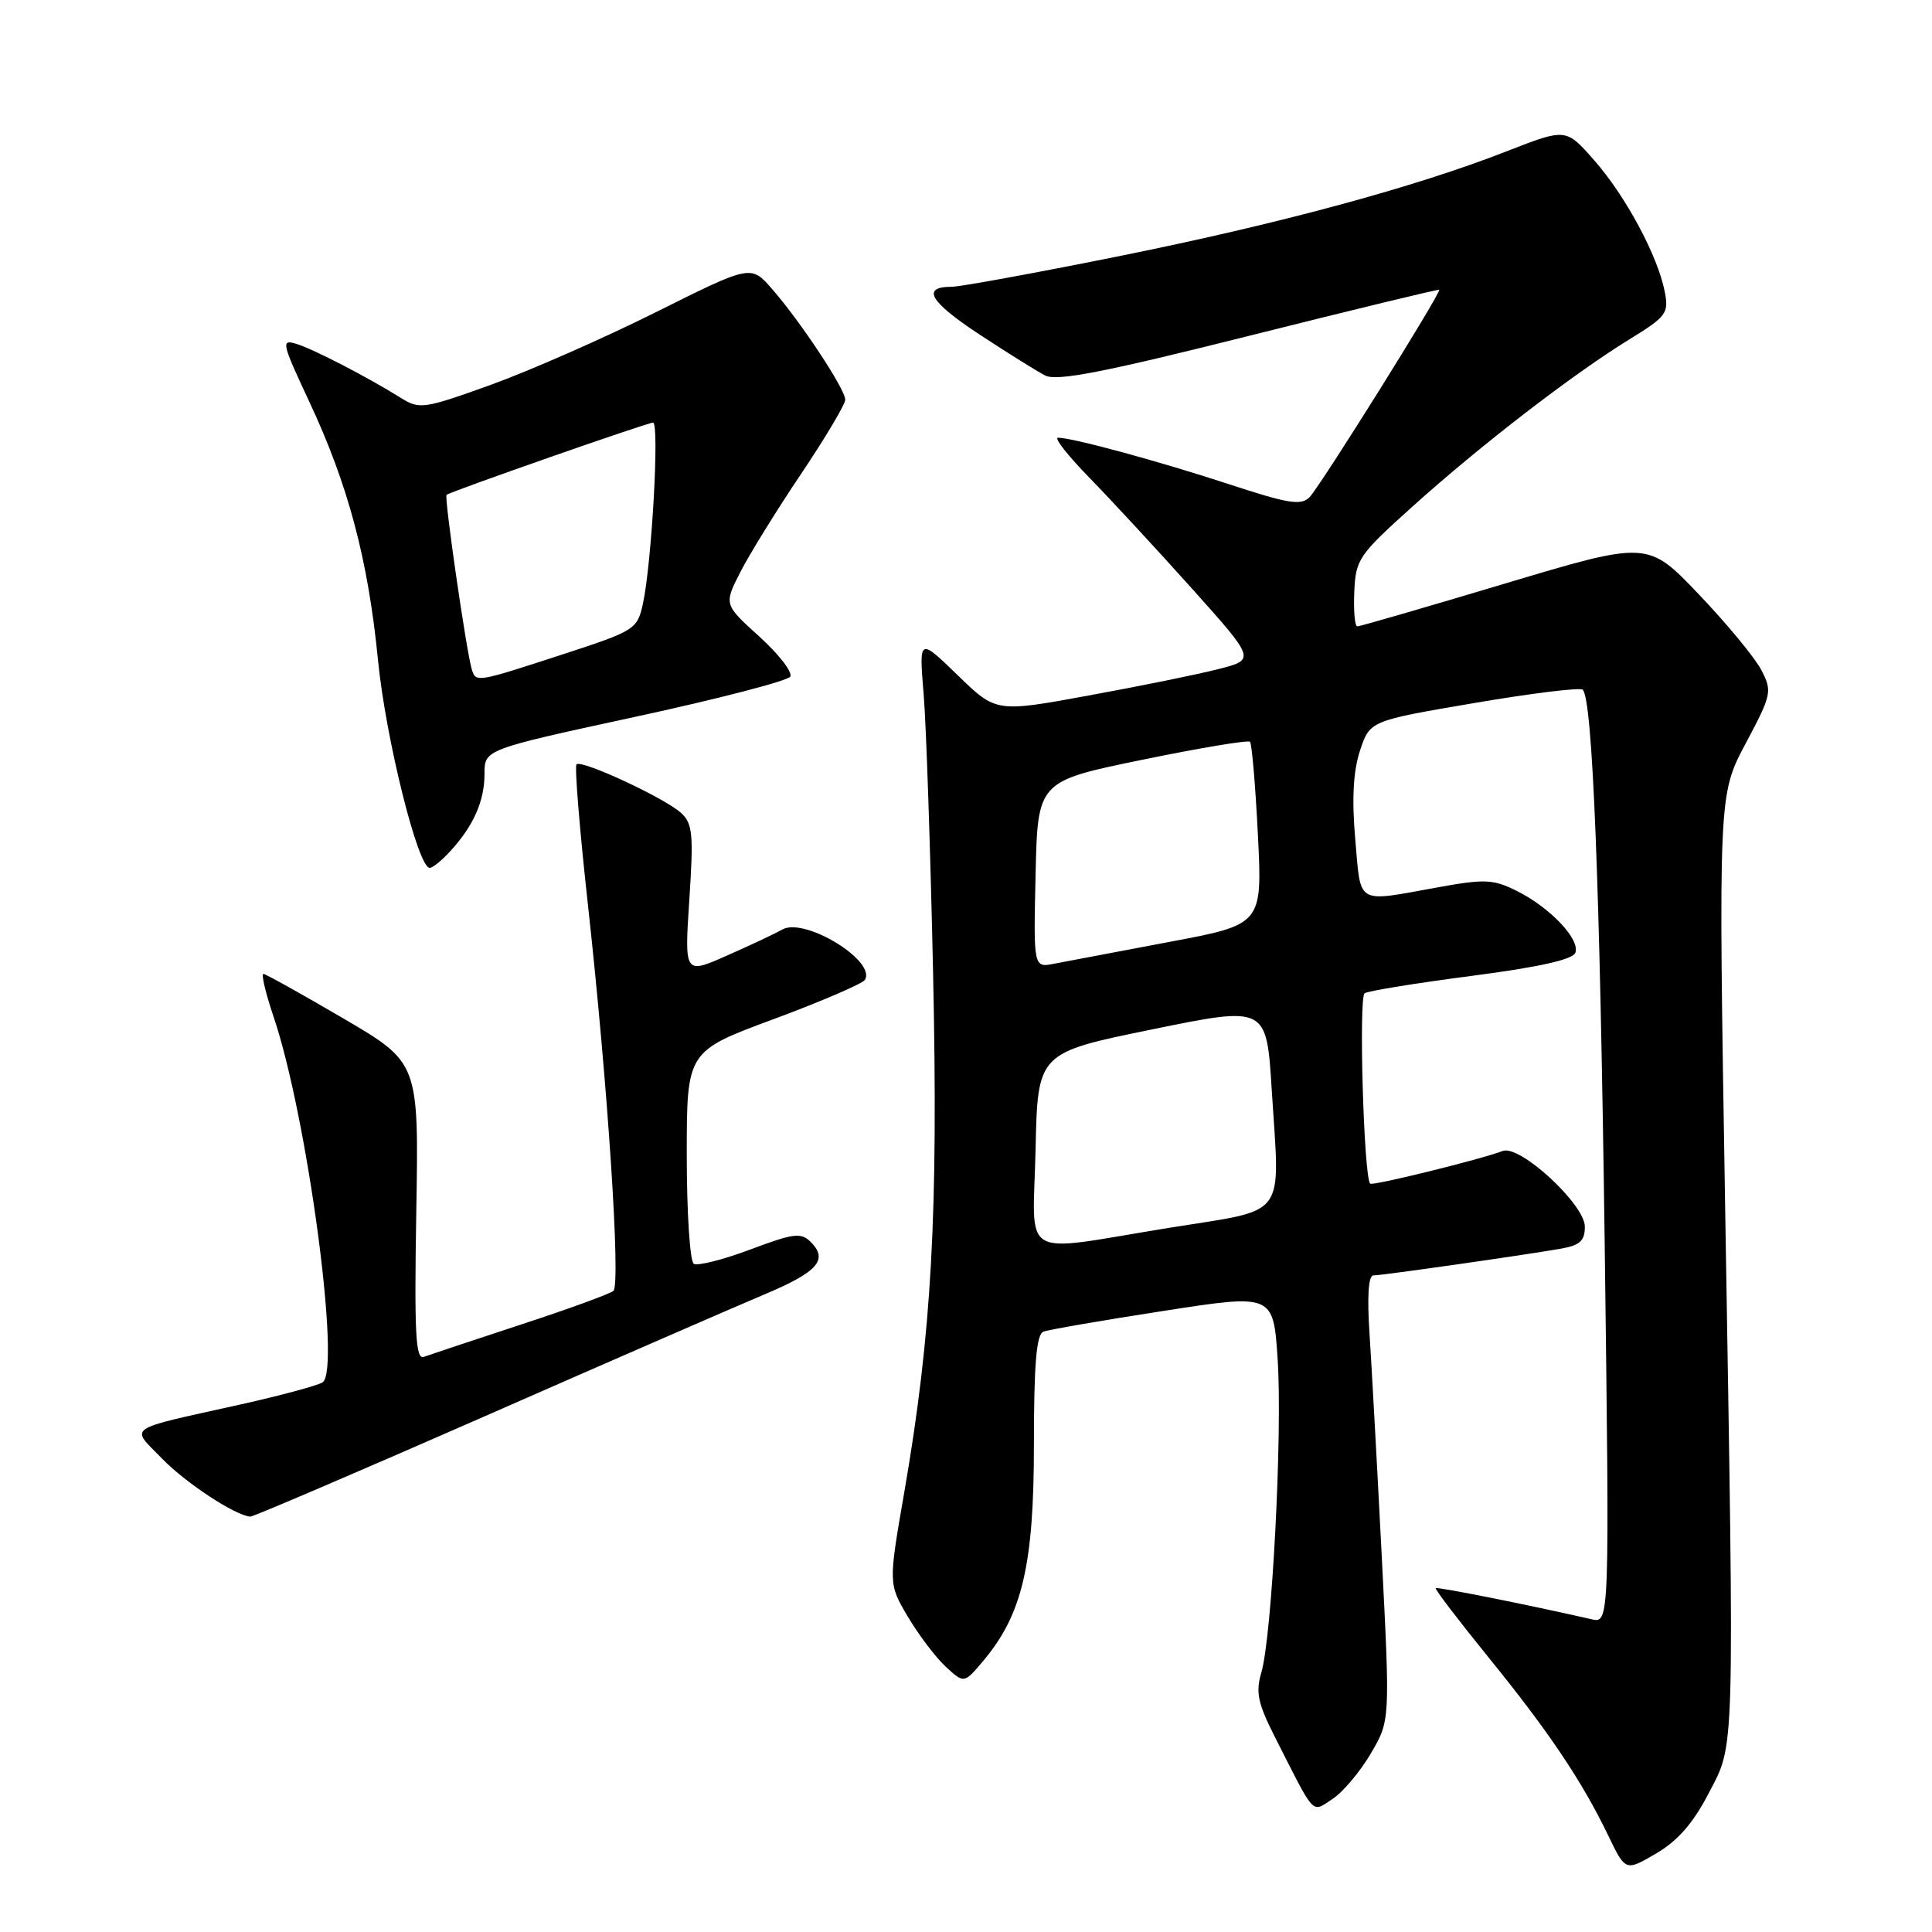 <?xml version="1.0" encoding="UTF-8" standalone="no"?>
<!DOCTYPE svg PUBLIC "-//W3C//DTD SVG 1.1//EN" "http://www.w3.org/Graphics/SVG/1.1/DTD/svg11.dtd" >
<svg xmlns="http://www.w3.org/2000/svg" xmlns:xlink="http://www.w3.org/1999/xlink" version="1.1" viewBox="0 0 256 256">
 <g >
 <path fill="currentColor"
d=" M 226.39 237.65 C 229.91 230.86 229.82 233.94 228.59 159.92 C 227.69 105.33 227.69 105.33 231.30 98.53 C 234.76 92.03 234.85 91.60 233.39 88.79 C 232.56 87.18 228.83 82.66 225.11 78.76 C 218.34 71.66 218.34 71.66 199.40 77.33 C 188.98 80.45 180.19 83.00 179.85 83.00 C 179.52 83.00 179.34 80.95 179.45 78.44 C 179.63 74.11 180.02 73.54 187.23 67.06 C 196.21 58.98 208.41 49.58 215.85 45.00 C 220.84 41.93 221.15 41.51 220.58 38.61 C 219.64 33.86 215.41 25.98 211.24 21.24 C 207.50 16.98 207.50 16.98 199.71 20.02 C 187.43 24.83 169.35 29.71 147.90 34.02 C 137.01 36.21 127.20 38.00 126.11 38.00 C 122.04 38.00 123.17 39.96 129.74 44.29 C 133.46 46.73 137.40 49.20 138.50 49.76 C 140.04 50.54 146.28 49.33 165.50 44.50 C 179.25 41.05 190.59 38.30 190.70 38.40 C 191.04 38.68 174.96 64.40 173.53 65.87 C 172.41 67.02 170.73 66.75 162.85 64.16 C 153.51 61.10 142.12 58.00 140.19 58.00 C 139.63 58.00 141.50 60.38 144.34 63.29 C 147.18 66.20 153.30 72.81 157.94 77.99 C 166.37 87.40 166.37 87.40 161.44 88.66 C 158.72 89.36 150.98 90.93 144.24 92.16 C 131.98 94.41 131.98 94.41 126.88 89.45 C 121.77 84.50 121.77 84.50 122.39 92.00 C 122.73 96.12 123.29 112.78 123.64 129.00 C 124.33 160.92 123.46 176.66 119.83 197.68 C 117.72 209.85 117.72 209.85 120.27 214.18 C 121.67 216.55 123.92 219.54 125.27 220.80 C 127.74 223.10 127.74 223.10 130.29 220.07 C 135.46 213.92 137.00 207.36 137.00 191.43 C 137.00 180.70 137.33 176.81 138.26 176.45 C 138.95 176.19 146.09 174.95 154.13 173.71 C 168.73 171.44 168.73 171.44 169.30 180.20 C 169.94 190.09 168.54 216.86 167.13 221.64 C 166.36 224.24 166.68 225.72 168.92 230.14 C 174.36 240.87 173.74 240.21 176.58 238.36 C 177.95 237.46 180.23 234.75 181.64 232.35 C 184.20 227.99 184.20 227.99 183.09 206.24 C 182.48 194.29 181.75 181.01 181.47 176.75 C 181.14 171.77 181.32 169.00 181.98 169.00 C 183.08 169.00 201.34 166.40 206.75 165.47 C 209.35 165.02 210.00 164.43 210.00 162.54 C 210.00 159.59 201.38 151.64 199.12 152.51 C 196.18 153.63 181.84 157.17 181.55 156.84 C 180.70 155.85 180.02 132.11 180.82 131.61 C 181.33 131.29 187.71 130.26 194.99 129.31 C 203.87 128.16 208.39 127.15 208.74 126.25 C 209.41 124.49 205.42 120.27 201.00 118.06 C 197.87 116.50 196.76 116.44 190.50 117.58 C 179.55 119.56 180.35 120.02 179.58 111.23 C 179.11 105.87 179.31 102.22 180.20 99.48 C 181.51 95.51 181.51 95.51 195.32 93.16 C 202.92 91.86 209.40 91.07 209.72 91.39 C 211.03 92.70 212.00 117.20 212.63 164.80 C 213.28 215.11 213.28 215.11 210.89 214.56 C 202.49 212.64 190.46 210.24 190.24 210.44 C 190.10 210.57 193.26 214.71 197.26 219.64 C 205.24 229.47 209.63 236.01 213.11 243.24 C 215.39 247.97 215.39 247.97 219.44 245.60 C 222.30 243.93 224.36 241.57 226.39 237.65 Z  M 64.17 187.69 C 80.85 180.36 97.51 173.11 101.19 171.56 C 108.34 168.56 109.79 166.94 107.44 164.58 C 106.14 163.28 105.19 163.40 99.41 165.57 C 95.81 166.92 92.44 167.77 91.93 167.46 C 91.42 167.14 91.00 160.68 91.00 153.09 C 91.00 139.30 91.00 139.30 102.51 135.04 C 108.84 132.69 114.28 130.35 114.60 129.84 C 116.15 127.33 106.63 121.51 103.67 123.16 C 102.70 123.71 99.39 125.27 96.30 126.63 C 90.69 129.11 90.69 129.11 91.34 119.21 C 91.91 110.49 91.78 109.11 90.22 107.70 C 88.02 105.71 77.05 100.62 76.39 101.28 C 76.12 101.54 76.81 110.03 77.93 120.13 C 80.55 143.98 82.27 170.15 81.28 171.05 C 80.85 171.43 75.33 173.45 69.00 175.52 C 62.67 177.60 56.90 179.52 56.16 179.79 C 55.07 180.19 54.89 176.71 55.16 160.55 C 55.50 140.81 55.50 140.81 45.50 134.95 C 40.00 131.73 35.23 129.07 34.91 129.05 C 34.58 129.02 35.19 131.59 36.26 134.75 C 40.73 147.99 45.23 181.61 42.74 183.17 C 42.06 183.60 37.23 184.90 32.00 186.07 C 16.32 189.56 17.25 188.92 21.48 193.28 C 24.63 196.52 31.18 200.82 33.17 200.96 C 33.54 200.98 47.49 195.01 64.17 187.69 Z  M 59.70 112.75 C 62.77 109.38 64.20 106.13 64.20 102.53 C 64.20 99.31 64.20 99.31 84.14 94.99 C 95.11 92.62 104.36 90.22 104.71 89.66 C 105.06 89.10 103.22 86.71 100.63 84.36 C 95.91 80.09 95.91 80.09 98.10 75.80 C 99.31 73.43 102.93 67.58 106.15 62.79 C 109.37 58.00 112.00 53.57 112.00 52.96 C 112.00 51.57 106.08 42.61 102.30 38.29 C 99.50 35.08 99.50 35.08 86.96 41.34 C 80.06 44.79 70.21 49.12 65.07 50.98 C 56.15 54.19 55.59 54.27 53.11 52.72 C 48.63 49.93 41.60 46.29 39.29 45.57 C 37.21 44.93 37.32 45.40 40.97 53.20 C 46.14 64.23 48.78 74.17 50.09 87.50 C 51.11 97.84 55.38 115.00 56.94 115.00 C 57.33 115.00 58.57 113.99 59.70 112.75 Z  M 137.22 152.25 C 137.50 139.50 137.50 139.50 152.66 136.40 C 167.82 133.30 167.82 133.30 168.51 144.40 C 169.60 161.75 170.79 160.13 155.00 162.68 C 134.71 165.96 136.89 167.24 137.22 152.25 Z  M 137.22 115.88 C 137.50 103.52 137.50 103.52 151.33 100.68 C 158.94 99.11 165.37 98.04 165.63 98.29 C 165.88 98.55 166.35 104.10 166.68 110.63 C 167.27 122.50 167.27 122.50 154.88 124.82 C 148.07 126.10 141.25 127.39 139.72 127.69 C 136.94 128.25 136.94 128.25 137.22 115.88 Z  M 62.53 88.75 C 61.84 86.64 58.83 65.83 59.17 65.57 C 59.83 65.08 85.78 56.00 86.53 56.00 C 87.40 56.00 86.36 74.63 85.19 80.00 C 84.44 83.40 84.15 83.58 74.46 86.74 C 63.13 90.43 63.08 90.44 62.53 88.75 Z "/>
</g>
</svg>